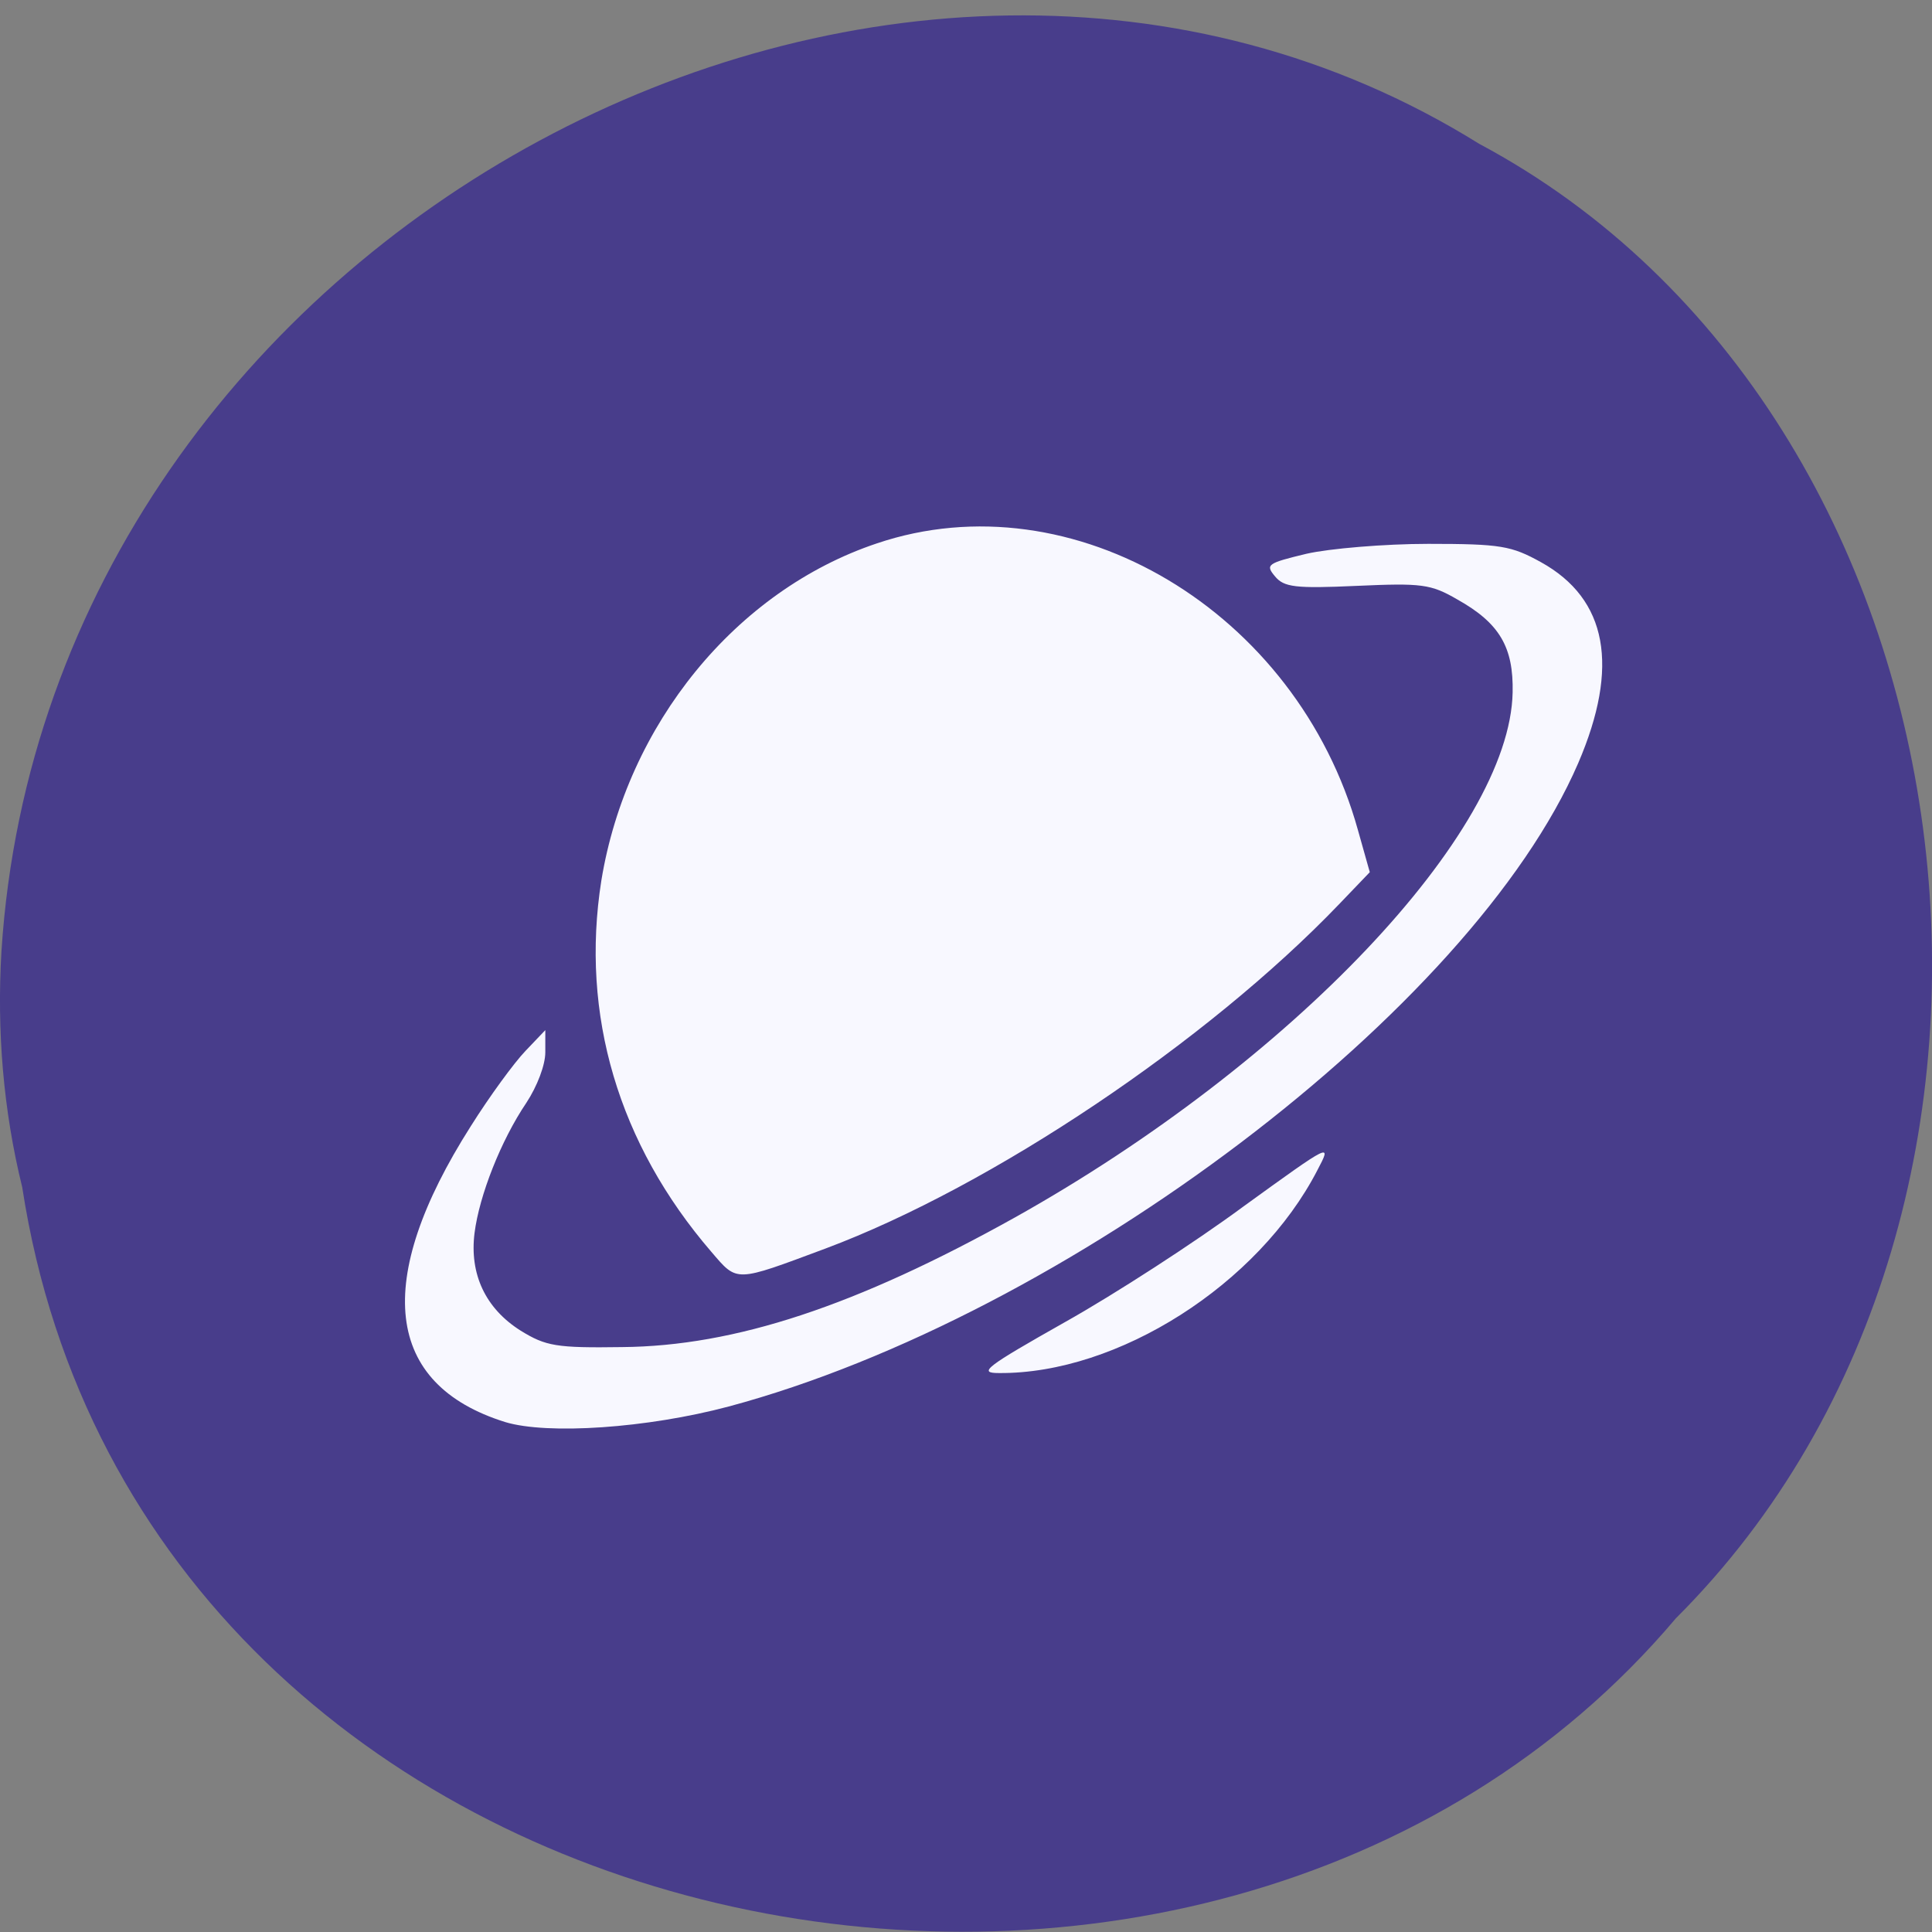 
<svg xmlns="http://www.w3.org/2000/svg" xmlns:xlink="http://www.w3.org/1999/xlink" width="16px" height="16px" viewBox="0 0 16 16" version="1.1">
<rect x="0" y="0" width="16" height="16" fill="#808080" stroke="none"/>
<g id="surface1">
<path style=" stroke:none;fill-rule:nonzero;fill:rgb(28.235%,23.922%,54.51%);fill-opacity:1;" d="M 0.184 9.832 C 1.176 16.281 9.988 18.008 13.879 13.402 C 17.305 9.984 16.453 3.434 12.25 1.191 C 7.426 -1.812 0.395 1.898 0.012 7.879 C -0.027 8.535 0.027 9.195 0.184 9.832 Z M 0.184 9.832 "/>
<path style=" stroke:none;fill-rule:nonzero;fill:rgb(97.255%,97.255%,100%);fill-opacity:1;" d="M 4.184 11.777 C 3.184 11.465 3.086 10.605 3.898 9.328 C 4.055 9.078 4.258 8.801 4.352 8.703 L 4.516 8.531 L 4.516 8.715 C 4.516 8.82 4.449 8.996 4.359 9.133 C 4.148 9.445 3.969 9.902 3.93 10.211 C 3.887 10.551 4.02 10.836 4.312 11.02 C 4.52 11.148 4.605 11.164 5.152 11.156 C 6.086 11.148 7.09 10.816 8.406 10.082 C 10.695 8.801 12.504 6.895 12.527 5.734 C 12.535 5.359 12.418 5.16 12.07 4.965 C 11.848 4.836 11.773 4.828 11.234 4.852 C 10.727 4.875 10.633 4.863 10.559 4.773 C 10.477 4.676 10.496 4.664 10.82 4.586 C 11.008 4.543 11.465 4.504 11.828 4.504 C 12.43 4.504 12.516 4.52 12.762 4.656 C 13.312 4.961 13.414 5.52 13.07 6.32 C 12.191 8.355 8.832 10.898 6.035 11.648 C 5.359 11.828 4.535 11.883 4.184 11.777 Z M 8.82 10.949 C 9.23 10.719 9.895 10.289 10.297 9.992 C 11.031 9.461 11.031 9.461 10.91 9.691 C 10.422 10.637 9.258 11.379 8.273 11.371 C 8.098 11.371 8.156 11.324 8.82 10.949 Z M 5.891 10.367 C 5.121 9.473 4.805 8.402 4.98 7.293 C 5.191 6 6.094 4.891 7.262 4.5 C 8.883 3.953 10.742 5.062 11.246 6.875 L 11.344 7.223 L 11.09 7.488 C 10 8.625 8.215 9.824 6.836 10.34 C 6.082 10.621 6.109 10.621 5.891 10.367 Z M 5.891 10.367 "/>
</g>
</svg>
